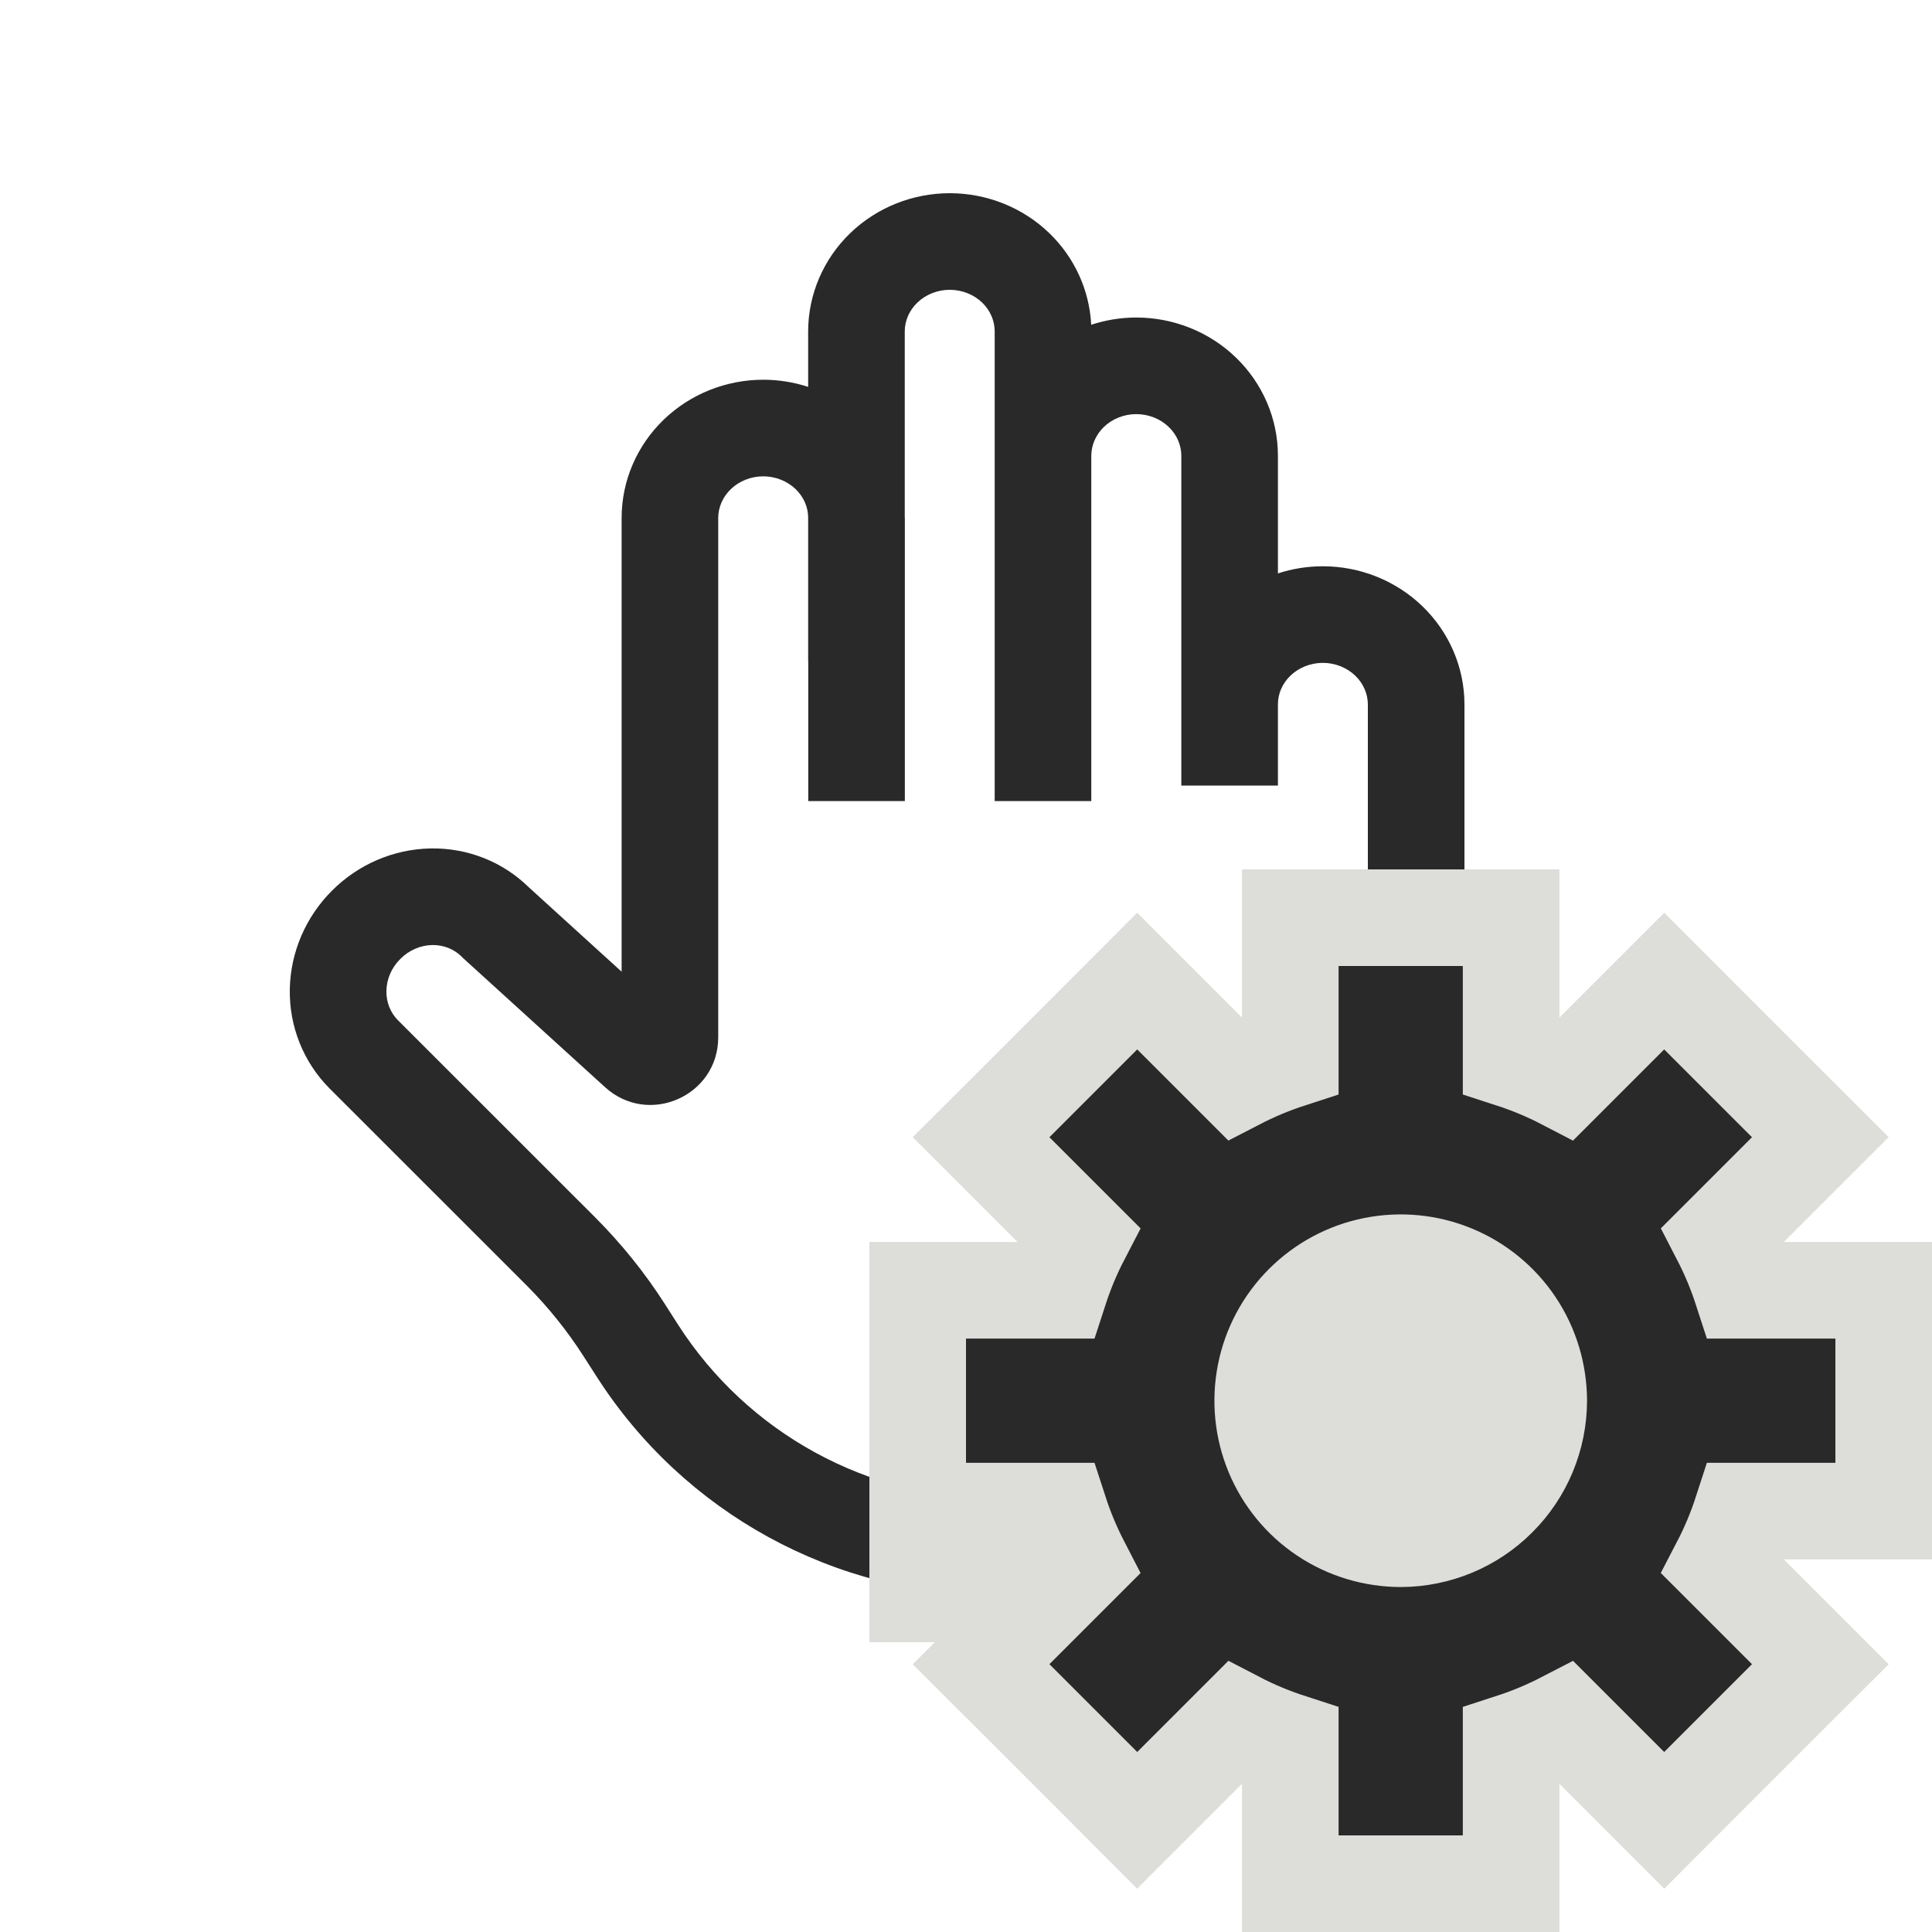 <svg width="20" height="20" viewBox="0 0 20 20" fill="none" xmlns="http://www.w3.org/2000/svg">
<g clip-path="url(#clip0_655_1249)">
<path fill-rule="evenodd" clip-rule="evenodd" d="M8.802 2.413C9.078 2.147 9.449 2 9.832 2C10.215 2 10.586 2.147 10.862 2.413C11.122 2.664 11.278 3.002 11.296 3.362C11.445 3.313 11.603 3.287 11.763 3.287C12.146 3.287 12.517 3.434 12.793 3.7C13.07 3.967 13.229 4.333 13.229 4.718V5.936C13.378 5.887 13.535 5.862 13.694 5.862C14.077 5.862 14.448 6.009 14.724 6.275C15.001 6.542 15.16 6.908 15.16 7.293V10.707H15.16V11.804C15.16 12.536 14.989 13.258 14.662 13.912C13.864 15.509 12.232 16.517 10.447 16.517L10.319 16.517C8.642 16.517 7.08 15.663 6.176 14.25L6.043 14.043C5.873 13.777 5.675 13.531 5.453 13.308L3.412 11.268C3.14 10.995 2.993 10.624 3 10.24C3.007 9.856 3.166 9.49 3.437 9.22C3.707 8.949 4.073 8.79 4.457 8.783C4.837 8.776 5.204 8.919 5.475 9.186L6.435 10.059V6.362H6.435V5.362C6.435 4.977 6.594 4.611 6.871 4.344C7.147 4.078 7.518 3.931 7.901 3.931C8.06 3.931 8.217 3.956 8.366 4.005V3.431C8.366 3.046 8.525 2.68 8.802 2.413ZM14.16 10.546V7.293C14.16 7.185 14.115 7.077 14.03 6.995C13.944 6.912 13.823 6.862 13.694 6.862C13.565 6.862 13.444 6.912 13.358 6.995C13.274 7.076 13.229 7.183 13.229 7.29V8.132H12.229V8H12.229V7.293C12.229 7.291 12.229 7.29 12.229 7.288V4.718C12.229 4.61 12.184 4.502 12.099 4.42C12.013 4.337 11.892 4.287 11.763 4.287C11.634 4.287 11.513 4.337 11.427 4.42C11.343 4.502 11.298 4.608 11.297 4.716V6.845H11.297V8.293H10.297V4.718L10.297 4.713V3.431C10.297 3.323 10.253 3.215 10.168 3.133C10.082 3.05 9.961 3 9.832 3C9.703 3 9.582 3.05 9.496 3.133C9.411 3.215 9.366 3.323 9.366 3.431V5.357L9.367 5.362V8.293H8.367V6.845H8.366V5.359C8.366 5.252 8.321 5.145 8.237 5.064C8.151 4.981 8.03 4.931 7.901 4.931C7.772 4.931 7.651 4.981 7.565 5.064C7.48 5.146 7.435 5.254 7.435 5.362V6.362H7.435V10.738C7.435 11.345 6.714 11.664 6.264 11.255L4.786 9.911L4.778 9.902C4.701 9.826 4.593 9.781 4.475 9.783C4.355 9.785 4.235 9.835 4.144 9.927C4.052 10.018 4.002 10.138 4 10.258C3.998 10.377 4.043 10.484 4.119 10.561L6.16 12.601C6.433 12.875 6.677 13.177 6.885 13.503L7.018 13.711C7.739 14.836 8.983 15.517 10.319 15.517H10.447C11.853 15.517 13.139 14.723 13.768 13.465C14.025 12.949 14.16 12.381 14.16 11.804L14.16 10.546H14.16Z" fill="#292929"/>
<path d="M19 15.643H19.5V15.143V13.857V13.357H19H18.033C17.972 13.169 17.896 12.987 17.805 12.811L18.49 12.126L18.844 11.772L18.49 11.419L17.581 10.51L17.228 10.156L16.874 10.51L16.189 11.195C16.014 11.104 15.831 11.028 15.643 10.967V10V9.5H15.143H13.857H13.357V10V10.967C13.169 11.028 12.987 11.104 12.811 11.195L12.126 10.51L11.772 10.156L11.419 10.51L10.51 11.419L10.156 11.772L10.51 12.126L11.195 12.811C11.104 12.986 11.028 13.169 10.967 13.357H10H9.5V13.857V15.143V15.643H10H10.967C11.028 15.831 11.104 16.013 11.195 16.189L10.51 16.874L10.156 17.228L10.51 17.581L11.419 18.49L11.772 18.844L12.126 18.49L12.811 17.805C12.986 17.896 13.169 17.972 13.357 18.033V19V19.5H13.857H15.143H15.643V19V18.033C15.831 17.972 16.013 17.896 16.189 17.805L16.874 18.49L17.228 18.844L17.581 18.49L18.49 17.581L18.844 17.228L18.49 16.874L17.805 16.189C17.896 16.014 17.972 15.831 18.033 15.643H19ZM14.5 15.929C14.217 15.928 13.941 15.845 13.706 15.688C13.471 15.531 13.288 15.308 13.18 15.047C13.072 14.786 13.044 14.498 13.099 14.221C13.154 13.944 13.29 13.69 13.49 13.49C13.69 13.29 13.944 13.154 14.221 13.099C14.498 13.044 14.786 13.072 15.047 13.18C15.308 13.288 15.531 13.471 15.688 13.706C15.845 13.941 15.928 14.217 15.929 14.5C15.928 14.879 15.777 15.242 15.509 15.509C15.242 15.777 14.879 15.928 14.5 15.929Z" fill="#292929" stroke="#DDDDD9"/>
<circle cx="14.5" cy="14.5" r="1.5" fill="#DDDDD9"/>
<rect x="9" y="16" width="2" height="1" fill="#DDDDD9"/>
</g>
<defs>
<clipPath id="clip0_655_1249">
<rect width="20" height="20" fill="white"/>
</clipPath>
</defs>
</svg>
